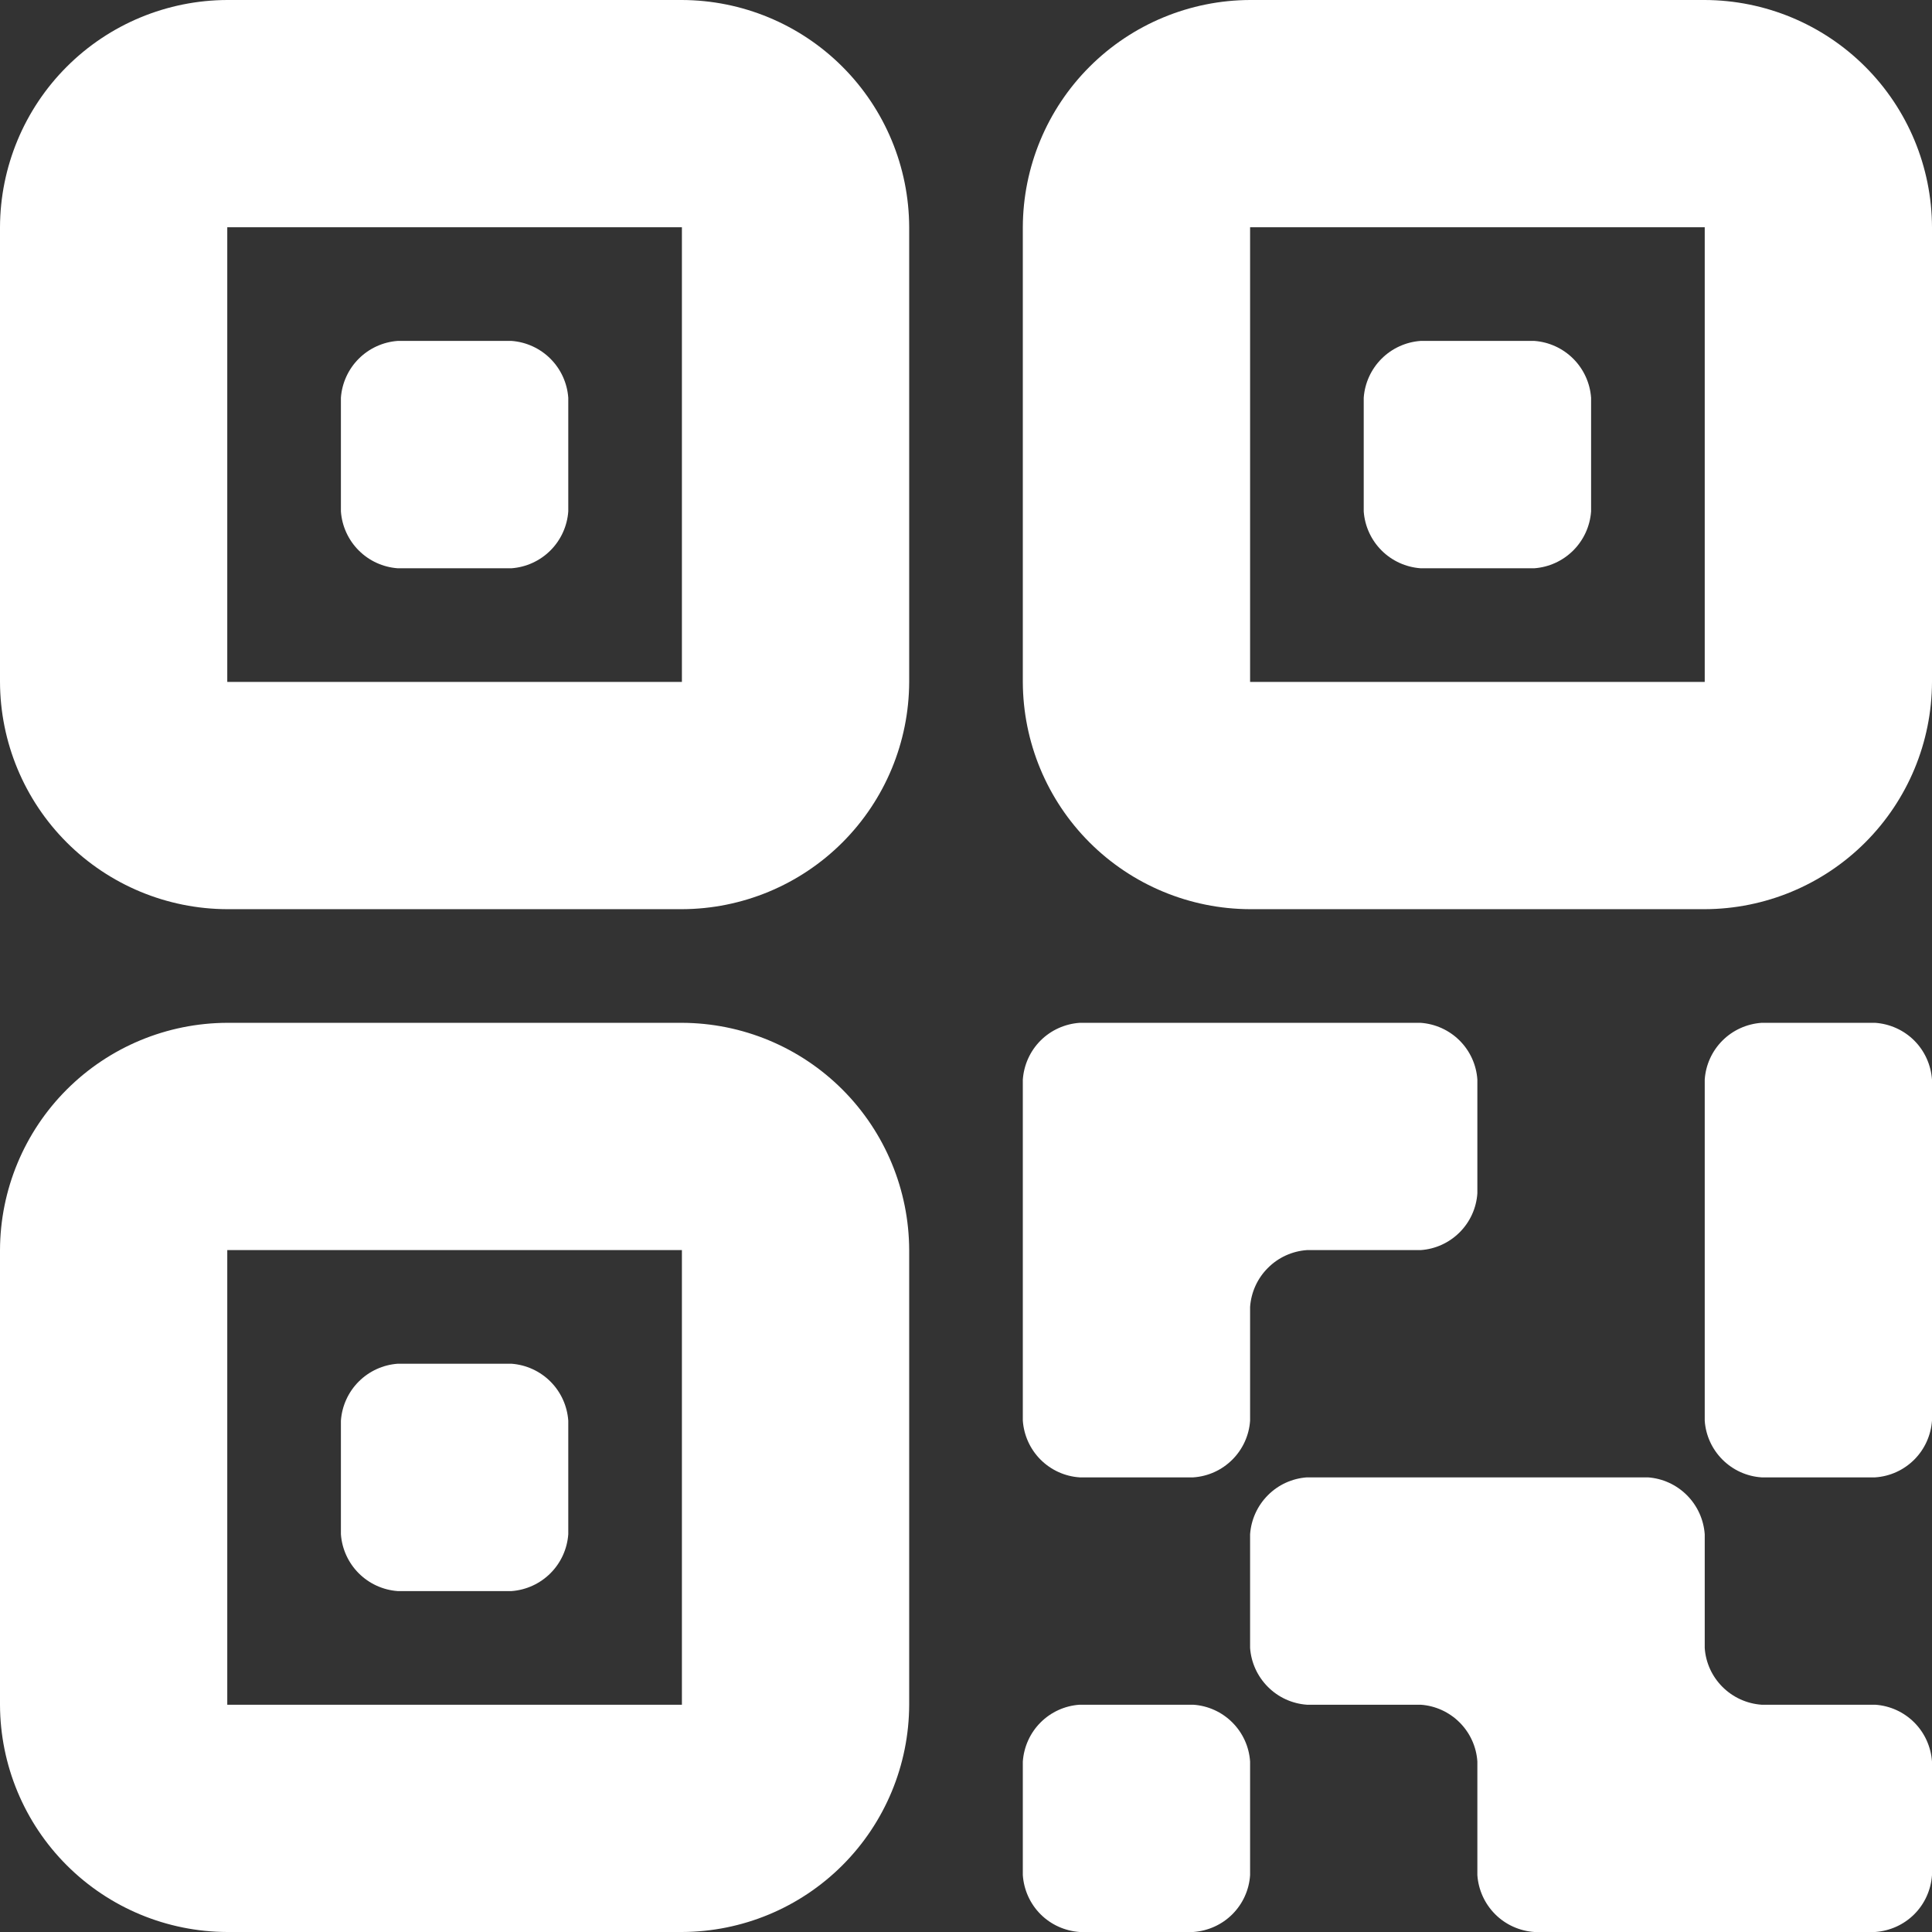 <svg width="22" height="22" viewBox="0 0 22 22" fill="none" xmlns="http://www.w3.org/2000/svg">
<rect x="0" y="0" width="22" height="22" fill="#333333" stroke="none"/>
<path d="M7.765 0H2.588C1.902 0.002 1.245 0.275 0.76 0.76C0.275 1.245 0.002 1.902 0 2.588V7.765C0.002 8.451 0.275 9.108 0.76 9.593C1.245 10.078 1.902 10.351 2.588 10.353H7.765C8.451 10.351 9.108 10.078 9.593 9.593C10.078 9.108 10.351 8.451 10.353 7.765V2.588C10.351 1.902 10.078 1.245 9.593 0.76C9.108 0.275 8.451 0.002 7.765 0V0ZM7.765 7.765H2.588V2.588H7.765V7.765ZM7.765 11.647H2.588C1.902 11.649 1.245 11.922 0.76 12.407C0.275 12.892 0.002 13.55 0 14.235V19.412C0.002 20.098 0.275 20.755 0.76 21.24C1.245 21.725 1.902 21.998 2.588 22H7.765C8.451 21.998 9.108 21.725 9.593 21.24C10.078 20.755 10.351 20.098 10.353 19.412V14.235C10.351 13.55 10.078 12.892 9.593 12.407C9.108 11.922 8.451 11.649 7.765 11.647V11.647ZM7.765 19.412H2.588V14.235H7.765V19.412ZM19.412 0H14.235C13.55 0.002 12.892 0.275 12.407 0.76C11.922 1.245 11.649 1.902 11.647 2.588V7.765C11.649 8.451 11.922 9.108 12.407 9.593C12.892 10.078 13.55 10.351 14.235 10.353H19.412C20.098 10.351 20.755 10.078 21.24 9.593C21.725 9.108 21.998 8.451 22 7.765V2.588C21.998 1.902 21.725 1.245 21.24 0.76C20.755 0.275 20.098 0.002 19.412 0V0ZM19.412 7.765H14.235V2.588H19.412V7.765ZM4.529 6.471H5.824C5.991 6.459 6.149 6.387 6.268 6.268C6.387 6.149 6.459 5.991 6.471 5.824V4.529C6.459 4.362 6.387 4.204 6.268 4.085C6.149 3.966 5.991 3.894 5.824 3.882H4.529C4.362 3.894 4.204 3.966 4.085 4.085C3.966 4.204 3.894 4.362 3.882 4.529V5.824C3.894 5.991 3.966 6.149 4.085 6.268C4.204 6.387 4.362 6.459 4.529 6.471V6.471ZM4.529 18.118H5.824C5.991 18.106 6.149 18.034 6.268 17.915C6.387 17.796 6.459 17.638 6.471 17.471V16.177C6.459 16.009 6.387 15.851 6.268 15.732C6.149 15.613 5.991 15.541 5.824 15.529H4.529C4.362 15.541 4.204 15.613 4.085 15.732C3.966 15.851 3.894 16.009 3.882 16.177V17.471C3.894 17.638 3.966 17.796 4.085 17.915C4.204 18.034 4.362 18.106 4.529 18.118V18.118ZM16.177 6.471H17.471C17.638 6.459 17.796 6.387 17.915 6.268C18.034 6.149 18.106 5.991 18.118 5.824V4.529C18.106 4.362 18.034 4.204 17.915 4.085C17.796 3.966 17.638 3.894 17.471 3.882H16.177C16.009 3.894 15.851 3.966 15.732 4.085C15.613 4.204 15.541 4.362 15.529 4.529V5.824C15.541 5.991 15.613 6.149 15.732 6.268C15.851 6.387 16.009 6.459 16.177 6.471ZM12.294 16.823H13.588C13.756 16.812 13.914 16.74 14.033 16.621C14.152 16.502 14.224 16.344 14.235 16.177V14.882C14.247 14.714 14.319 14.556 14.438 14.438C14.556 14.319 14.714 14.247 14.882 14.235H16.177C16.344 14.224 16.502 14.152 16.621 14.033C16.74 13.914 16.812 13.756 16.823 13.588V12.294C16.812 12.126 16.74 11.968 16.621 11.849C16.502 11.73 16.344 11.659 16.177 11.647H12.294C12.126 11.659 11.968 11.73 11.849 11.849C11.73 11.968 11.659 12.126 11.647 12.294V16.177C11.659 16.344 11.73 16.502 11.849 16.621C11.968 16.74 12.126 16.812 12.294 16.823V16.823ZM21.353 11.647H20.059C19.891 11.659 19.733 11.73 19.614 11.849C19.495 11.968 19.423 12.126 19.412 12.294V16.177C19.423 16.344 19.495 16.502 19.614 16.621C19.733 16.74 19.891 16.812 20.059 16.823H21.353C21.521 16.812 21.679 16.74 21.798 16.621C21.917 16.502 21.988 16.344 22 16.177V12.294C21.988 12.126 21.917 11.968 21.798 11.849C21.679 11.73 21.521 11.659 21.353 11.647V11.647ZM13.588 19.412H12.294C12.126 19.423 11.968 19.495 11.849 19.614C11.73 19.733 11.659 19.891 11.647 20.059V21.353C11.659 21.521 11.73 21.679 11.849 21.798C11.968 21.917 12.126 21.988 12.294 22H13.588C13.756 21.988 13.914 21.917 14.033 21.798C14.152 21.679 14.224 21.521 14.235 21.353V20.059C14.224 19.891 14.152 19.733 14.033 19.614C13.914 19.495 13.756 19.423 13.588 19.412ZM21.353 19.412H20.059C19.891 19.4 19.733 19.328 19.614 19.209C19.495 19.09 19.423 18.933 19.412 18.765V17.471C19.4 17.303 19.328 17.145 19.209 17.026C19.09 16.907 18.933 16.835 18.765 16.823H14.882C14.714 16.835 14.556 16.907 14.438 17.026C14.319 17.145 14.247 17.303 14.235 17.471V18.765C14.247 18.933 14.319 19.09 14.438 19.209C14.556 19.328 14.714 19.4 14.882 19.412H16.177C16.344 19.423 16.502 19.495 16.621 19.614C16.74 19.733 16.812 19.891 16.823 20.059V21.353C16.835 21.521 16.907 21.679 17.026 21.798C17.145 21.917 17.303 21.988 17.471 22H21.353C21.521 21.988 21.679 21.917 21.798 21.798C21.917 21.679 21.988 21.521 22 21.353V20.059C21.988 19.891 21.917 19.733 21.798 19.614C21.679 19.495 21.521 19.423 21.353 19.412V19.412Z" fill="white"/>
</svg>
